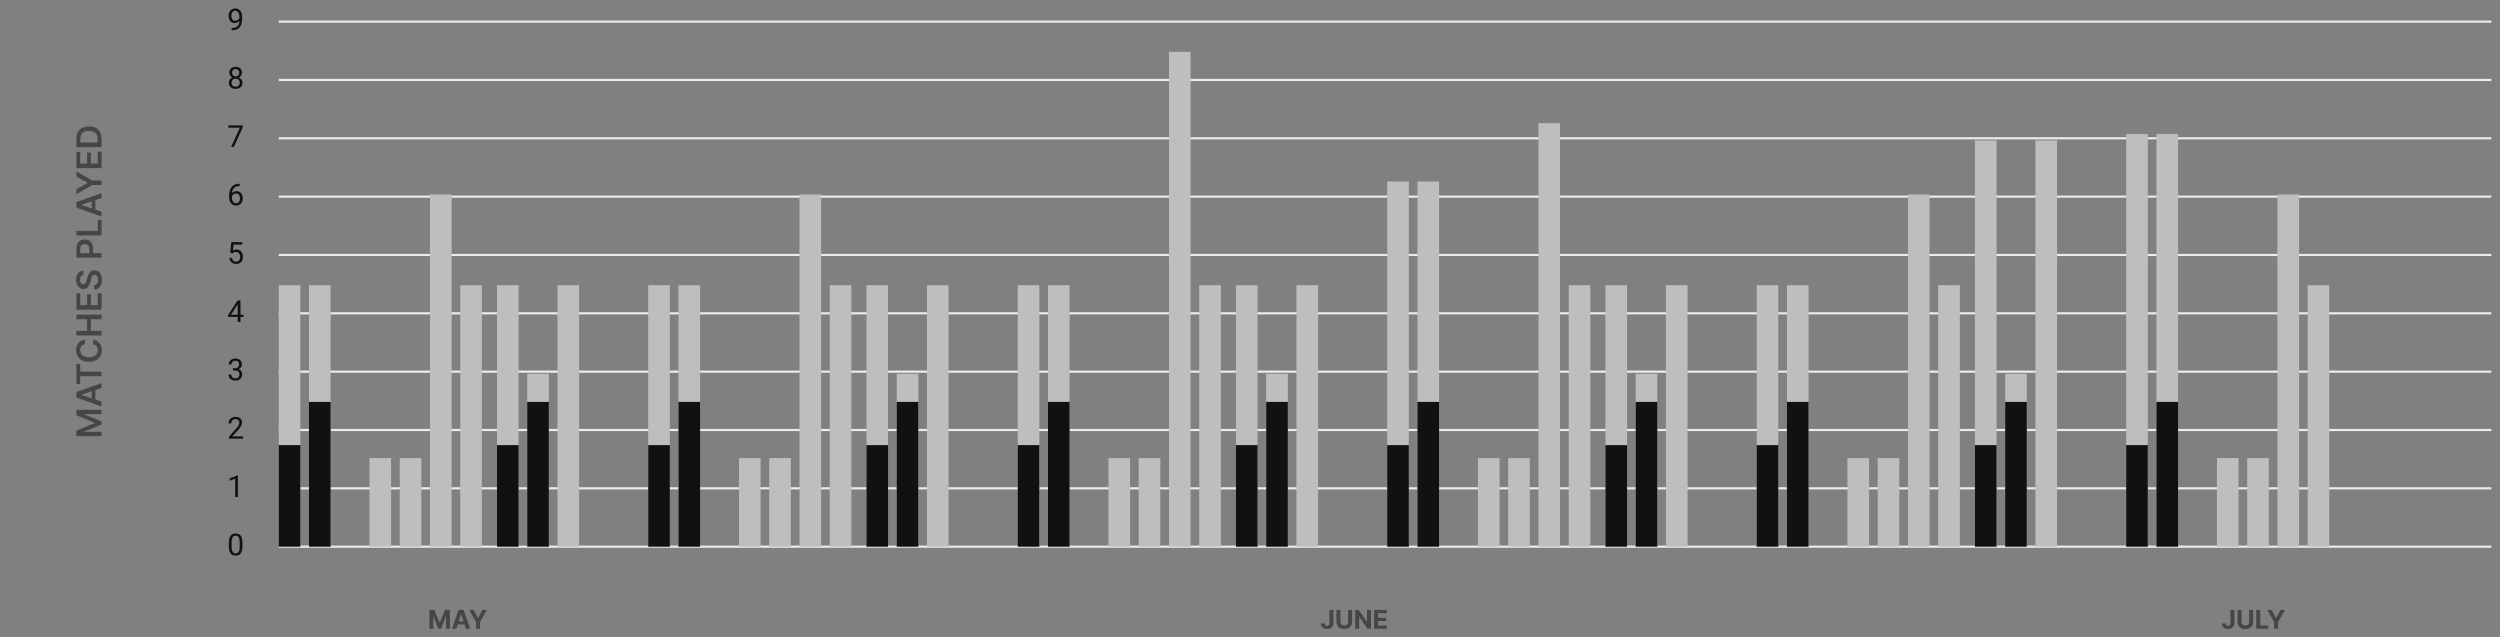 <svg width="1157" height="295" viewBox="0 0 1157 295" fill="none" xmlns="http://www.w3.org/2000/svg">
<rect x="0" y="0" width="1157" height="295" fill="#808080" stroke="none"/>
<path d="M35.364 201.852V199.273L43.795 195.818V195.682L35.364 192.227V189.648H47V191.67H39.006V191.778L46.966 194.994V196.506L38.989 199.722V199.83H47V201.852H35.364ZM47 185.858V188.108L35.364 184.011V181.409L47 177.307V179.557L37.75 182.665V182.756L47 185.858ZM42.438 185.784V179.648H44.131V185.784H42.438ZM37.131 177.692H35.364V168.408H37.131V172.004H47V174.095H37.131V177.692ZM39.29 157.173V159.298C38.941 159.359 38.633 159.471 38.364 159.634C38.091 159.796 37.86 159.999 37.67 160.241C37.481 160.484 37.339 160.76 37.244 161.071C37.146 161.378 37.097 161.709 37.097 162.065C37.097 162.698 37.256 163.259 37.574 163.747C37.888 164.236 38.35 164.618 38.96 164.895C39.566 165.171 40.307 165.31 41.182 165.31C42.072 165.31 42.822 165.171 43.432 164.895C44.038 164.615 44.496 164.232 44.807 163.747C45.114 163.259 45.267 162.7 45.267 162.071C45.267 161.723 45.222 161.397 45.131 161.094C45.036 160.787 44.898 160.512 44.716 160.27C44.534 160.024 44.311 159.817 44.045 159.651C43.78 159.48 43.477 159.363 43.136 159.298L43.148 157.173C43.701 157.253 44.22 157.425 44.705 157.69C45.189 157.952 45.617 158.295 45.989 158.719C46.356 159.143 46.644 159.639 46.852 160.207C47.057 160.776 47.159 161.406 47.159 162.099C47.159 163.122 46.922 164.035 46.449 164.838C45.975 165.641 45.292 166.274 44.398 166.736C43.504 167.198 42.432 167.429 41.182 167.429C39.928 167.429 38.856 167.196 37.966 166.73C37.072 166.264 36.388 165.63 35.915 164.827C35.441 164.024 35.205 163.115 35.205 162.099C35.205 161.452 35.295 160.849 35.477 160.293C35.659 159.736 35.926 159.24 36.278 158.804C36.627 158.368 37.055 158.01 37.562 157.73C38.066 157.446 38.642 157.26 39.29 157.173ZM47 155.243H35.364V153.135H40.29V147.743H35.364V145.629H47V147.743H42.057V153.135H47V155.243ZM47 143.337H35.364L35.364 135.768H37.131V141.229H40.29V136.161H42.057V141.229H45.233V135.723H47V143.337ZM38.562 127.294C38.066 127.347 37.68 127.571 37.403 127.964C37.127 128.355 36.989 128.862 36.989 129.487C36.989 129.927 37.055 130.304 37.188 130.618C37.32 130.932 37.5 131.173 37.727 131.339C37.955 131.506 38.214 131.591 38.506 131.595C38.748 131.595 38.958 131.54 39.136 131.43C39.314 131.317 39.466 131.163 39.591 130.97C39.712 130.777 39.814 130.563 39.898 130.328C39.981 130.093 40.051 129.857 40.108 129.618L40.381 128.527C40.483 128.088 40.621 127.665 40.795 127.26C40.97 126.851 41.189 126.485 41.455 126.163C41.72 125.838 42.04 125.58 42.415 125.391C42.79 125.201 43.229 125.107 43.733 125.107C44.415 125.107 45.015 125.281 45.534 125.629C46.049 125.978 46.453 126.482 46.744 127.141C47.032 127.796 47.176 128.589 47.176 129.521C47.176 130.427 47.036 131.213 46.756 131.879C46.475 132.542 46.066 133.061 45.528 133.436C44.99 133.807 44.335 134.008 43.562 134.038V131.964C43.968 131.934 44.305 131.809 44.574 131.589C44.843 131.37 45.044 131.084 45.176 130.732C45.309 130.375 45.375 129.978 45.375 129.538C45.375 129.08 45.307 128.679 45.17 128.334C45.03 127.985 44.837 127.713 44.591 127.516C44.341 127.319 44.049 127.218 43.716 127.214C43.413 127.218 43.163 127.307 42.966 127.482C42.765 127.656 42.599 127.9 42.466 128.214C42.33 128.525 42.208 128.889 42.102 129.305L41.761 130.629C41.515 131.588 41.142 132.345 40.642 132.902C40.138 133.455 39.47 133.732 38.636 133.732C37.951 133.732 37.35 133.546 36.835 133.175C36.32 132.8 35.92 132.29 35.636 131.646C35.349 131.002 35.205 130.273 35.205 129.459C35.205 128.633 35.349 127.91 35.636 127.288C35.92 126.663 36.316 126.173 36.824 125.817C37.328 125.461 37.907 125.277 38.562 125.266V127.294ZM47 119.259H35.364V114.895C35.364 114.001 35.53 113.251 35.864 112.645C36.197 112.035 36.655 111.575 37.239 111.264C37.818 110.95 38.477 110.793 39.216 110.793C39.962 110.793 40.625 110.95 41.205 111.264C41.784 111.579 42.24 112.043 42.574 112.656C42.903 113.27 43.068 114.026 43.068 114.923V117.815H41.335V115.207C41.335 114.685 41.244 114.257 41.062 113.923C40.881 113.59 40.631 113.344 40.312 113.185C39.994 113.022 39.629 112.94 39.216 112.94C38.803 112.94 38.439 113.022 38.125 113.185C37.811 113.344 37.566 113.592 37.392 113.929C37.214 114.262 37.125 114.692 37.125 115.219V117.151H47V119.259ZM47 108.962H35.364V106.854H45.233V101.729H47V108.962ZM47 97.967V100.217L35.364 96.121V93.519L47 89.416V91.666L37.75 94.774V94.865L47 97.967ZM42.438 97.894V91.757H44.131V97.894H42.438ZM35.364 89.867V87.486L40.511 84.639V84.526L35.364 81.679V79.298L42.659 83.531H47V85.633H42.659L35.364 89.867ZM47 77.805H35.364V70.237H37.131V75.697H40.29V70.629H42.057V75.697H45.233V70.192H47V77.805ZM47 64.144V68.087H35.364V64.064C35.364 62.909 35.597 61.916 36.062 61.087C36.525 60.253 37.189 59.613 38.057 59.166C38.924 58.719 39.962 58.496 41.17 58.496C42.383 58.496 43.424 58.721 44.295 59.172C45.167 59.619 45.835 60.265 46.301 61.109C46.767 61.95 47 62.962 47 64.144ZM45.176 65.979V64.246C45.176 63.435 45.028 62.759 44.733 62.217C44.434 61.676 43.989 61.269 43.398 60.996C42.803 60.723 42.061 60.587 41.17 60.587C40.28 60.587 39.542 60.723 38.955 60.996C38.364 61.269 37.922 61.672 37.631 62.206C37.335 62.736 37.188 63.395 37.188 64.183V65.979H45.176Z" fill="#464646"/>
<path d="M107.21 12.94H107.34C108.069 12.94 108.661 12.838 109.117 12.633C109.573 12.428 109.924 12.152 110.17 11.806C110.416 11.459 110.585 11.07 110.676 10.637C110.767 10.199 110.812 9.75 110.812 9.29V7.766C110.812 7.314 110.76 6.913 110.655 6.562C110.555 6.212 110.414 5.918 110.231 5.681C110.054 5.444 109.851 5.264 109.623 5.141C109.395 5.018 109.154 4.956 108.898 4.956C108.607 4.956 108.345 5.015 108.112 5.134C107.884 5.248 107.691 5.41 107.531 5.619C107.376 5.829 107.258 6.075 107.176 6.357C107.094 6.64 107.053 6.948 107.053 7.28C107.053 7.577 107.089 7.864 107.162 8.142C107.235 8.42 107.347 8.67 107.497 8.894C107.647 9.117 107.834 9.295 108.058 9.427C108.285 9.554 108.552 9.618 108.857 9.618C109.14 9.618 109.404 9.563 109.65 9.454C109.901 9.34 110.122 9.188 110.313 8.996C110.509 8.8 110.664 8.579 110.778 8.333C110.897 8.087 110.965 7.829 110.983 7.561H111.585C111.585 7.939 111.51 8.312 111.359 8.682C111.214 9.046 111.008 9.379 110.744 9.68C110.48 9.98 110.17 10.222 109.814 10.404C109.459 10.582 109.072 10.671 108.652 10.671C108.16 10.671 107.734 10.575 107.374 10.384C107.014 10.192 106.718 9.937 106.485 9.618C106.257 9.299 106.087 8.944 105.973 8.552C105.863 8.155 105.809 7.754 105.809 7.349C105.809 6.875 105.875 6.43 106.007 6.016C106.139 5.601 106.335 5.236 106.595 4.922C106.854 4.603 107.176 4.354 107.559 4.177C107.946 3.999 108.393 3.91 108.898 3.91C109.468 3.91 109.953 4.024 110.354 4.252C110.756 4.48 111.081 4.785 111.332 5.168C111.587 5.551 111.774 5.981 111.893 6.46C112.011 6.938 112.07 7.431 112.07 7.937V8.395C112.07 8.91 112.036 9.434 111.968 9.967C111.904 10.495 111.779 11.001 111.592 11.484C111.41 11.967 111.143 12.4 110.792 12.783C110.441 13.162 109.983 13.462 109.418 13.685C108.857 13.904 108.165 14.014 107.34 14.014H107.21V12.94Z" fill="#111111"/>
<path d="M112.228 38.307C112.228 38.913 112.086 39.428 111.804 39.852C111.526 40.271 111.147 40.59 110.669 40.809C110.195 41.027 109.66 41.137 109.062 41.137C108.465 41.137 107.928 41.027 107.449 40.809C106.971 40.59 106.592 40.271 106.314 39.852C106.036 39.428 105.897 38.913 105.897 38.307C105.897 37.91 105.973 37.548 106.123 37.22C106.278 36.887 106.494 36.598 106.772 36.352C107.055 36.105 107.388 35.916 107.771 35.784C108.158 35.648 108.584 35.579 109.049 35.579C109.66 35.579 110.204 35.698 110.683 35.935C111.161 36.167 111.537 36.488 111.811 36.898C112.089 37.309 112.228 37.778 112.228 38.307ZM110.956 38.279C110.956 37.91 110.876 37.584 110.717 37.302C110.557 37.015 110.334 36.791 110.047 36.632C109.76 36.472 109.427 36.393 109.049 36.393C108.661 36.393 108.326 36.472 108.044 36.632C107.766 36.791 107.549 37.015 107.395 37.302C107.24 37.584 107.162 37.91 107.162 38.279C107.162 38.662 107.237 38.99 107.388 39.264C107.543 39.533 107.761 39.74 108.044 39.886C108.331 40.027 108.671 40.098 109.062 40.098C109.454 40.098 109.792 40.027 110.074 39.886C110.357 39.74 110.573 39.533 110.724 39.264C110.879 38.99 110.956 38.662 110.956 38.279ZM111.995 33.638C111.995 34.121 111.868 34.556 111.612 34.943C111.357 35.331 111.008 35.636 110.566 35.859C110.124 36.083 109.623 36.194 109.062 36.194C108.493 36.194 107.985 36.083 107.538 35.859C107.096 35.636 106.75 35.331 106.499 34.943C106.248 34.556 106.123 34.121 106.123 33.638C106.123 33.059 106.248 32.567 106.499 32.161C106.754 31.756 107.103 31.446 107.545 31.231C107.987 31.017 108.491 30.91 109.056 30.91C109.625 30.91 110.131 31.017 110.573 31.231C111.015 31.446 111.362 31.756 111.612 32.161C111.868 32.567 111.995 33.059 111.995 33.638ZM110.73 33.658C110.73 33.325 110.66 33.032 110.519 32.776C110.377 32.521 110.181 32.321 109.931 32.175C109.68 32.024 109.388 31.949 109.056 31.949C108.723 31.949 108.431 32.02 108.181 32.161C107.935 32.298 107.741 32.494 107.6 32.749C107.463 33.004 107.395 33.307 107.395 33.658C107.395 34 107.463 34.298 107.6 34.554C107.741 34.809 107.937 35.007 108.188 35.148C108.438 35.29 108.73 35.36 109.062 35.36C109.395 35.36 109.685 35.29 109.931 35.148C110.181 35.007 110.377 34.809 110.519 34.554C110.66 34.298 110.73 34 110.73 33.658Z" fill="#111111"/>
<path d="M112.385 58.047V58.758L108.263 68H106.93L111.045 59.086H105.658V58.047H112.385Z" fill="#111111"/>
<path d="M110.806 85.033H110.915V86.106H110.806C110.136 86.106 109.575 86.216 109.124 86.435C108.673 86.649 108.315 86.938 108.051 87.303C107.786 87.663 107.595 88.068 107.477 88.519C107.363 88.971 107.306 89.429 107.306 89.894V91.356C107.306 91.799 107.358 92.19 107.463 92.532C107.568 92.87 107.711 93.154 107.894 93.387C108.076 93.619 108.281 93.795 108.509 93.913C108.741 94.032 108.983 94.091 109.233 94.091C109.525 94.091 109.785 94.036 110.013 93.927C110.241 93.813 110.432 93.656 110.587 93.455C110.746 93.25 110.867 93.008 110.949 92.731C111.031 92.453 111.072 92.147 111.072 91.814C111.072 91.518 111.036 91.233 110.963 90.96C110.89 90.682 110.778 90.436 110.628 90.222C110.478 90.003 110.288 89.832 110.061 89.709C109.837 89.581 109.571 89.518 109.261 89.518C108.91 89.518 108.582 89.604 108.276 89.777C107.976 89.946 107.727 90.169 107.531 90.447C107.34 90.721 107.23 91.019 107.203 91.343L106.533 91.336C106.597 90.826 106.715 90.39 106.889 90.03C107.066 89.666 107.285 89.37 107.545 89.142C107.809 88.909 108.103 88.741 108.427 88.636C108.755 88.526 109.101 88.472 109.466 88.472C109.963 88.472 110.391 88.565 110.751 88.752C111.111 88.939 111.407 89.189 111.64 89.504C111.872 89.814 112.043 90.165 112.152 90.557C112.266 90.944 112.323 91.343 112.323 91.753C112.323 92.222 112.257 92.662 112.125 93.072C111.993 93.482 111.795 93.842 111.53 94.152C111.271 94.462 110.949 94.704 110.566 94.877C110.184 95.05 109.739 95.137 109.233 95.137C108.696 95.137 108.226 95.027 107.825 94.809C107.424 94.585 107.091 94.289 106.827 93.92C106.563 93.551 106.365 93.141 106.232 92.689C106.1 92.238 106.034 91.78 106.034 91.315V90.721C106.034 90.019 106.105 89.331 106.246 88.656C106.387 87.982 106.631 87.371 106.978 86.824C107.328 86.277 107.814 85.842 108.434 85.519C109.053 85.195 109.844 85.033 110.806 85.033Z" fill="#111111"/>
<path d="M107.552 117.263L106.54 117.003L107.039 112.047H112.146V113.216H108.112L107.812 115.923C107.994 115.818 108.224 115.72 108.502 115.629C108.785 115.538 109.108 115.492 109.473 115.492C109.933 115.492 110.345 115.572 110.71 115.731C111.075 115.886 111.384 116.11 111.64 116.401C111.899 116.693 112.098 117.044 112.234 117.454C112.371 117.864 112.439 118.322 112.439 118.828C112.439 119.307 112.373 119.746 112.241 120.147C112.114 120.549 111.92 120.899 111.66 121.2C111.4 121.496 111.072 121.727 110.676 121.891C110.284 122.055 109.821 122.137 109.288 122.137C108.887 122.137 108.507 122.082 108.146 121.973C107.791 121.859 107.472 121.688 107.189 121.46C106.911 121.228 106.684 120.94 106.506 120.599C106.333 120.252 106.223 119.847 106.178 119.382H107.381C107.436 119.756 107.545 120.07 107.709 120.325C107.873 120.58 108.087 120.774 108.352 120.906C108.62 121.034 108.933 121.098 109.288 121.098C109.589 121.098 109.855 121.045 110.088 120.94C110.32 120.836 110.516 120.685 110.676 120.489C110.835 120.293 110.956 120.056 111.038 119.778C111.125 119.5 111.168 119.188 111.168 118.842C111.168 118.527 111.125 118.236 111.038 117.967C110.951 117.698 110.822 117.463 110.648 117.263C110.48 117.062 110.272 116.907 110.026 116.798C109.78 116.684 109.498 116.627 109.179 116.627C108.755 116.627 108.434 116.684 108.215 116.798C108.001 116.912 107.78 117.067 107.552 117.263Z" fill="#111111"/>
<path d="M112.679 145.65V146.689H105.487V145.944L109.944 139.047H110.977L109.869 141.043L106.923 145.65H112.679ZM111.291 139.047V149H110.026V139.047H111.291Z" fill="#111111"/>
<path d="M107.798 170.401H108.7C109.142 170.401 109.507 170.328 109.794 170.183C110.086 170.032 110.302 169.829 110.443 169.574C110.589 169.314 110.662 169.023 110.662 168.699C110.662 168.316 110.598 167.995 110.471 167.735C110.343 167.476 110.152 167.28 109.896 167.147C109.641 167.015 109.318 166.949 108.926 166.949C108.57 166.949 108.256 167.02 107.982 167.161C107.714 167.298 107.502 167.494 107.347 167.749C107.196 168.004 107.121 168.305 107.121 168.651H105.856C105.856 168.146 105.984 167.685 106.239 167.271C106.494 166.856 106.852 166.525 107.312 166.279C107.777 166.033 108.315 165.91 108.926 165.91C109.527 165.91 110.054 166.017 110.505 166.231C110.956 166.441 111.307 166.756 111.558 167.175C111.808 167.59 111.934 168.107 111.934 168.727C111.934 168.977 111.874 169.246 111.756 169.533C111.642 169.816 111.462 170.08 111.216 170.326C110.974 170.572 110.66 170.775 110.272 170.935C109.885 171.09 109.42 171.167 108.878 171.167H107.798V170.401ZM107.798 171.44V170.682H108.878C109.511 170.682 110.035 170.757 110.45 170.907C110.865 171.058 111.191 171.258 111.428 171.509C111.669 171.759 111.838 172.035 111.934 172.336C112.034 172.632 112.084 172.928 112.084 173.225C112.084 173.689 112.004 174.102 111.845 174.462C111.69 174.822 111.469 175.127 111.182 175.378C110.899 175.629 110.566 175.818 110.184 175.945C109.801 176.073 109.384 176.137 108.933 176.137C108.5 176.137 108.092 176.075 107.709 175.952C107.331 175.829 106.996 175.651 106.704 175.419C106.412 175.182 106.185 174.893 106.021 174.551C105.856 174.204 105.774 173.81 105.774 173.368H107.039C107.039 173.715 107.114 174.018 107.265 174.277C107.42 174.537 107.638 174.74 107.921 174.886C108.208 175.027 108.545 175.098 108.933 175.098C109.32 175.098 109.653 175.032 109.931 174.899C110.213 174.763 110.43 174.558 110.58 174.284C110.735 174.011 110.812 173.667 110.812 173.252C110.812 172.837 110.726 172.498 110.553 172.233C110.38 171.965 110.133 171.766 109.814 171.639C109.5 171.507 109.129 171.44 108.7 171.44H107.798Z" fill="#111111"/>
<path d="M112.474 201.961V203H105.959V202.091L109.22 198.461C109.621 198.014 109.931 197.636 110.149 197.326C110.373 197.012 110.528 196.731 110.614 196.485C110.705 196.235 110.751 195.979 110.751 195.72C110.751 195.392 110.683 195.095 110.546 194.831C110.414 194.562 110.218 194.348 109.958 194.188C109.698 194.029 109.384 193.949 109.015 193.949C108.573 193.949 108.203 194.036 107.907 194.209C107.616 194.378 107.397 194.615 107.251 194.92C107.105 195.225 107.032 195.576 107.032 195.973H105.768C105.768 195.412 105.891 194.899 106.137 194.435C106.383 193.97 106.747 193.601 107.23 193.327C107.714 193.049 108.308 192.91 109.015 192.91C109.644 192.91 110.181 193.022 110.628 193.245C111.075 193.464 111.416 193.774 111.653 194.175C111.895 194.571 112.016 195.036 112.016 195.569C112.016 195.861 111.965 196.157 111.865 196.458C111.77 196.754 111.635 197.05 111.462 197.347C111.293 197.643 111.095 197.935 110.867 198.222C110.644 198.509 110.405 198.791 110.149 199.069L107.483 201.961H112.474Z" fill="#111111"/>
<path d="M110.108 219.992V230H108.844V221.571L106.294 222.501V221.359L109.91 219.992H110.108Z" fill="#111111"/>
<path d="M112.2 251.23V252.748C112.2 253.564 112.127 254.252 111.981 254.812C111.836 255.373 111.626 255.824 111.353 256.166C111.079 256.508 110.749 256.756 110.361 256.911C109.979 257.062 109.546 257.137 109.062 257.137C108.68 257.137 108.326 257.089 108.003 256.993C107.679 256.897 107.388 256.745 107.128 256.535C106.873 256.321 106.654 256.043 106.472 255.701C106.289 255.359 106.15 254.945 106.055 254.457C105.959 253.969 105.911 253.4 105.911 252.748V251.23C105.911 250.415 105.984 249.731 106.13 249.18C106.28 248.628 106.492 248.186 106.766 247.854C107.039 247.516 107.367 247.275 107.75 247.129C108.137 246.983 108.57 246.91 109.049 246.91C109.436 246.91 109.792 246.958 110.115 247.054C110.443 247.145 110.735 247.293 110.99 247.498C111.245 247.699 111.462 247.967 111.64 248.305C111.822 248.637 111.961 249.045 112.057 249.528C112.152 250.011 112.2 250.579 112.2 251.23ZM110.929 252.953V251.019C110.929 250.572 110.901 250.18 110.847 249.843C110.797 249.501 110.721 249.209 110.621 248.968C110.521 248.726 110.393 248.53 110.238 248.38C110.088 248.229 109.912 248.12 109.712 248.052C109.516 247.979 109.295 247.942 109.049 247.942C108.748 247.942 108.481 247.999 108.249 248.113C108.017 248.223 107.821 248.398 107.661 248.64C107.506 248.881 107.388 249.198 107.306 249.59C107.224 249.982 107.183 250.458 107.183 251.019V252.953C107.183 253.4 107.208 253.794 107.258 254.136C107.312 254.478 107.392 254.774 107.497 255.024C107.602 255.271 107.729 255.473 107.88 255.633C108.03 255.792 108.203 255.911 108.399 255.988C108.6 256.061 108.821 256.098 109.062 256.098C109.372 256.098 109.644 256.038 109.876 255.92C110.108 255.801 110.302 255.617 110.457 255.366C110.617 255.111 110.735 254.785 110.812 254.389C110.89 253.988 110.929 253.509 110.929 252.953Z" fill="#111111"/>
<path d="M129 10H1153" stroke="#ECECEC"/>
<path d="M129 37H1153" stroke="#ECECEC"/>
<path d="M129 64H1153" stroke="#ECECEC"/>
<path d="M129 91H1153" stroke="#ECECEC"/>
<path d="M129 118H1153" stroke="#ECECEC"/>
<path d="M129 145H1153" stroke="#ECECEC"/>
<path d="M129 172H1153" stroke="#ECECEC"/>
<path d="M129 199H1153" stroke="#ECECEC"/>
<path d="M129 226H1153" stroke="#ECECEC"/>
<path d="M129 253H1153" stroke="#ECECEC"/>
<rect x="129" y="132" width="10" height="121" fill="#BEBEBE"/>
<rect x="129" y="206" width="10" height="47" fill="#111111"/>
<rect x="230" y="132" width="10" height="121" fill="#BEBEBE"/>
<rect x="230" y="206" width="10" height="47" fill="#111111"/>
<rect x="199" y="90" width="10" height="163" fill="#BEBEBE"/>
<rect x="171" y="212" width="10" height="41" fill="#BEBEBE"/>
<rect x="143" y="132" width="10" height="121" fill="#BEBEBE"/>
<rect x="143" y="186" width="10" height="67" fill="#111111"/>
<rect x="244" y="173" width="10" height="80" fill="#BEBEBE"/>
<rect x="244" y="186" width="10" height="67" fill="#111111"/>
<rect x="213" y="132" width="10" height="121" fill="#BEBEBE"/>
<rect x="258" y="132" width="10" height="121" fill="#BEBEBE"/>
<rect x="185" y="212" width="10" height="41" fill="#BEBEBE"/>
<rect x="300" y="132" width="10" height="121" fill="#BEBEBE"/>
<rect x="300" y="206" width="10" height="47" fill="#111111"/>
<rect x="401" y="132" width="10" height="121" fill="#BEBEBE"/>
<rect x="401" y="206" width="10" height="47" fill="#111111"/>
<rect x="370" y="90" width="10" height="163" fill="#BEBEBE"/>
<rect x="342" y="212" width="10" height="41" fill="#BEBEBE"/>
<rect x="314" y="132" width="10" height="121" fill="#BEBEBE"/>
<rect x="314" y="186" width="10" height="67" fill="#111111"/>
<rect x="415" y="173" width="10" height="80" fill="#BEBEBE"/>
<rect x="415" y="186" width="10" height="67" fill="#111111"/>
<rect x="384" y="132" width="10" height="121" fill="#BEBEBE"/>
<rect x="429" y="132" width="10" height="121" fill="#BEBEBE"/>
<rect x="356" y="212" width="10" height="41" fill="#BEBEBE"/>
<rect x="471" y="132" width="10" height="121" fill="#BEBEBE"/>
<rect x="471" y="206" width="10" height="47" fill="#111111"/>
<rect x="572" y="132" width="10" height="121" fill="#BEBEBE"/>
<rect x="572" y="206" width="10" height="47" fill="#111111"/>
<rect x="541" y="24" width="10" height="229" fill="#BEBEBE"/>
<rect x="513" y="212" width="10" height="41" fill="#BEBEBE"/>
<rect x="485" y="132" width="10" height="121" fill="#BEBEBE"/>
<rect x="485" y="186" width="10" height="67" fill="#111111"/>
<rect x="586" y="173" width="10" height="80" fill="#BEBEBE"/>
<rect x="586" y="186" width="10" height="67" fill="#111111"/>
<rect x="555" y="132" width="10" height="121" fill="#BEBEBE"/>
<rect x="600" y="132" width="10" height="121" fill="#BEBEBE"/>
<rect x="527" y="212" width="10" height="41" fill="#BEBEBE"/>
<rect x="642" y="84" width="10" height="169" fill="#BEBEBE"/>
<rect x="642" y="206" width="10" height="47" fill="#111111"/>
<rect x="743" y="132" width="10" height="121" fill="#BEBEBE"/>
<rect x="743" y="206" width="10" height="47" fill="#111111"/>
<rect x="712" y="57" width="10" height="196" fill="#BEBEBE"/>
<rect x="684" y="212" width="10" height="41" fill="#BEBEBE"/>
<rect x="656" y="84" width="10" height="169" fill="#BEBEBE"/>
<rect x="656" y="186" width="10" height="67" fill="#111111"/>
<rect x="757" y="173" width="10" height="80" fill="#BEBEBE"/>
<rect x="757" y="186" width="10" height="67" fill="#111111"/>
<rect x="726" y="132" width="10" height="121" fill="#BEBEBE"/>
<rect x="771" y="132" width="10" height="121" fill="#BEBEBE"/>
<rect x="698" y="212" width="10" height="41" fill="#BEBEBE"/>
<rect x="813" y="132" width="10" height="121" fill="#BEBEBE"/>
<rect x="813" y="206" width="10" height="47" fill="#111111"/>
<rect x="914" y="65" width="10" height="188" fill="#BEBEBE"/>
<rect x="914" y="206" width="10" height="47" fill="#111111"/>
<rect x="883" y="90" width="10" height="163" fill="#BEBEBE"/>
<rect x="855" y="212" width="10" height="41" fill="#BEBEBE"/>
<rect x="827" y="132" width="10" height="121" fill="#BEBEBE"/>
<rect x="827" y="186" width="10" height="67" fill="#111111"/>
<rect x="928" y="173" width="10" height="80" fill="#BEBEBE"/>
<rect x="928" y="186" width="10" height="67" fill="#111111"/>
<rect x="897" y="132" width="10" height="121" fill="#BEBEBE"/>
<rect x="942" y="65" width="10" height="188" fill="#BEBEBE"/>
<rect x="869" y="212" width="10" height="41" fill="#BEBEBE"/>
<rect x="984" y="62" width="10" height="191" fill="#BEBEBE"/>
<rect x="984" y="206" width="10" height="47" fill="#111111"/>
<rect x="1054" y="90" width="10" height="163" fill="#BEBEBE"/>
<rect x="1026" y="212" width="10" height="41" fill="#BEBEBE"/>
<rect x="998" y="62" width="10" height="191" fill="#BEBEBE"/>
<rect x="998" y="186" width="10" height="67" fill="#111111"/>
<rect x="1068" y="132" width="10" height="121" fill="#BEBEBE"/>
<rect x="1040" y="212" width="10" height="41" fill="#BEBEBE"/>
<path d="M198.759 282.273H201.034L203.438 288.136H203.54L205.943 282.273H208.219V291H206.429V285.32H206.357L204.098 290.957H202.879L200.621 285.298H200.548V291H198.759V282.273ZM211.159 291H209.182L212.195 282.273H214.573L217.581 291H215.604L213.418 284.267H213.35L211.159 291ZM211.036 287.57H215.706V289.01H211.036V287.57ZM217.146 282.273H219.212L221.202 286.031H221.288L223.278 282.273H225.344L222.161 287.915V291H220.329V287.915L217.146 282.273Z" fill="#464646"/>
<path d="M615.253 282.273H617.077V288.358C617.077 288.92 616.95 289.409 616.697 289.824C616.447 290.239 616.099 290.558 615.653 290.783C615.207 291.007 614.689 291.119 614.098 291.119C613.572 291.119 613.095 291.027 612.666 290.842C612.24 290.655 611.902 290.371 611.652 289.99C611.402 289.607 611.278 289.125 611.281 288.545H613.118C613.124 288.776 613.17 288.973 613.259 289.138C613.349 289.3 613.473 289.425 613.629 289.513C613.788 289.598 613.976 289.641 614.192 289.641C614.419 289.641 614.611 289.592 614.767 289.496C614.926 289.396 615.047 289.251 615.129 289.061C615.212 288.871 615.253 288.636 615.253 288.358V282.273ZM623.909 282.273H625.754V287.94C625.754 288.577 625.602 289.134 625.298 289.611C624.997 290.088 624.575 290.46 624.032 290.727C623.49 290.991 622.858 291.124 622.136 291.124C621.412 291.124 620.778 290.991 620.236 290.727C619.693 290.46 619.271 290.088 618.97 289.611C618.669 289.134 618.518 288.577 618.518 287.94V282.273H620.363V287.783C620.363 288.115 620.436 288.411 620.581 288.669C620.729 288.928 620.936 289.131 621.203 289.278C621.47 289.426 621.781 289.5 622.136 289.5C622.494 289.5 622.805 289.426 623.069 289.278C623.336 289.131 623.542 288.928 623.687 288.669C623.835 288.411 623.909 288.115 623.909 287.783V282.273ZM634.488 282.273V291H632.894L629.097 285.507H629.033V291H627.188V282.273H628.807L632.575 287.761H632.651V282.273H634.488ZM635.928 291V282.273H641.809V283.794H637.774V285.874H641.507V287.395H637.774V289.479H641.826V291H635.928Z" fill="#464646"/>
<path d="M1032.25 282.273H1034.08V288.358C1034.08 288.92 1033.95 289.409 1033.7 289.824C1033.45 290.239 1033.1 290.558 1032.65 290.783C1032.21 291.007 1031.69 291.119 1031.1 291.119C1030.57 291.119 1030.1 291.027 1029.67 290.842C1029.24 290.655 1028.9 290.371 1028.65 289.99C1028.4 289.607 1028.28 289.125 1028.28 288.545H1030.12C1030.12 288.776 1030.17 288.973 1030.26 289.138C1030.35 289.3 1030.47 289.425 1030.63 289.513C1030.79 289.598 1030.98 289.641 1031.19 289.641C1031.42 289.641 1031.61 289.592 1031.77 289.496C1031.93 289.396 1032.05 289.251 1032.13 289.061C1032.21 288.871 1032.25 288.636 1032.25 288.358V282.273ZM1040.91 282.273H1042.75V287.94C1042.75 288.577 1042.6 289.134 1042.3 289.611C1042 290.088 1041.58 290.46 1041.03 290.727C1040.49 290.991 1039.86 291.124 1039.14 291.124C1038.41 291.124 1037.78 290.991 1037.24 290.727C1036.69 290.46 1036.27 290.088 1035.97 289.611C1035.67 289.134 1035.52 288.577 1035.52 287.94V282.273H1037.36V287.783C1037.36 288.115 1037.44 288.411 1037.58 288.669C1037.73 288.928 1037.94 289.131 1038.2 289.278C1038.47 289.426 1038.78 289.5 1039.14 289.5C1039.49 289.5 1039.81 289.426 1040.07 289.278C1040.34 289.131 1040.54 288.928 1040.69 288.669C1040.84 288.411 1040.91 288.115 1040.91 287.783V282.273ZM1044.19 291V282.273H1046.03V289.479H1049.77V291H1044.19ZM1049.29 282.273H1051.35L1053.34 286.031H1053.43L1055.42 282.273H1057.49L1054.3 287.915V291H1052.47V287.915L1049.29 282.273Z" fill="#464646"/>
</svg>
